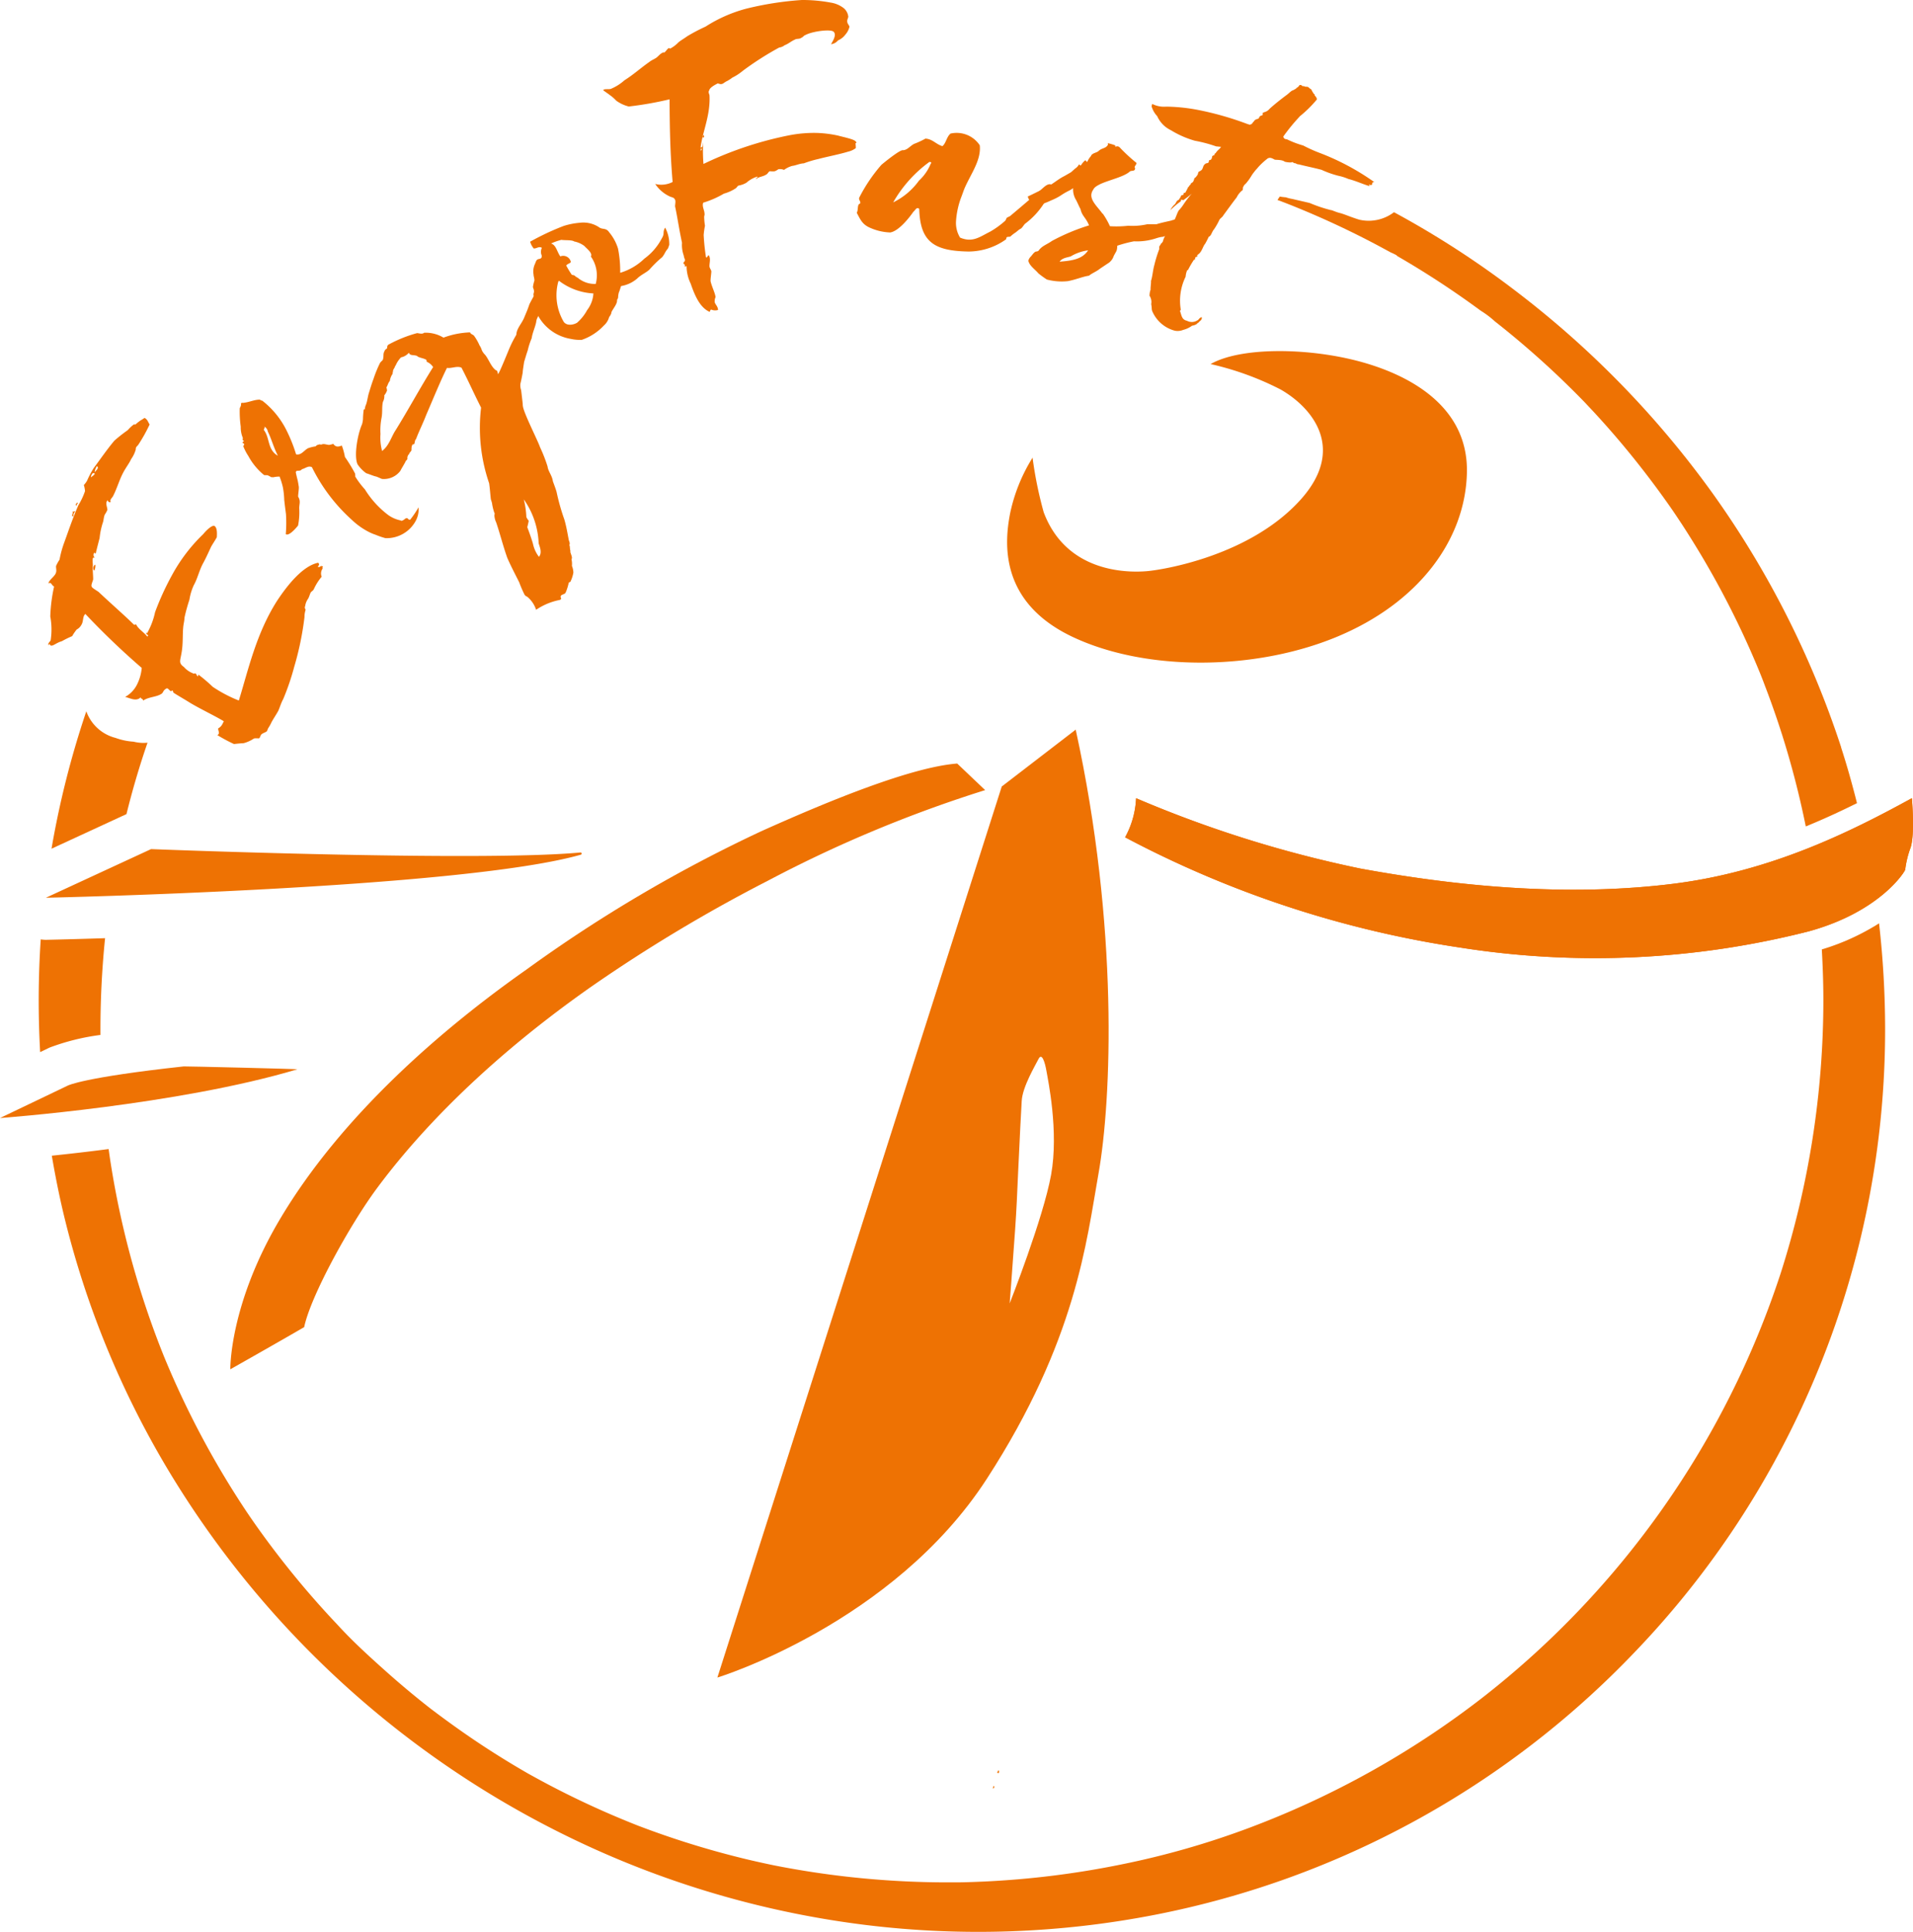 <svg id="logo-ergofast" xmlns="http://www.w3.org/2000/svg" xmlns:xlink="http://www.w3.org/1999/xlink" width="192.915" height="194.75" viewBox="0 0 192.915 194.75">
  <defs>
    <clipPath id="clip-path">
      <rect id="Rectangle_23" data-name="Rectangle 23" width="192.915" height="194.75" fill="none"/>
    </clipPath>
  </defs>
  <g id="Groupe_41" data-name="Groupe 41" clip-path="url(#clip-path)">
    <path id="Tracé_440" data-name="Tracé 440" d="M16.817,81.295a7.356,7.356,0,0,0,.836-2.175,27.56,27.56,0,0,1,1.676-3.677A16.961,16.961,0,0,1,22.5,71.261c.381-.457.894-.926,1.136-.833.32.178.254.9.243,1.142-.214.384-.406.654-.568.941-.236.5-.529,1.173-.869,1.779-.378.754-.507,1.436-.883,2.107a5.566,5.566,0,0,0-.443,1.47,17.9,17.9,0,0,0-.491,1.781,4.431,4.431,0,0,1-.076.587c-.173.91-.023,1.917-.238,3.054-.134.764-.29.969.248,1.355a2.328,2.328,0,0,0,.938.649c.046.068.1-.028.246.011.064.036.152.253.184.271.1.054.057-.178.121-.143a16.423,16.423,0,0,1,1.42,1.213A13.582,13.582,0,0,0,26.1,88.028c.942-3.037,1.732-6.705,3.834-10.019,1.128-1.717,2.671-3.581,4.176-3.873.093.135.138.2-.05.391.238.175.238-.2.539.008-.152.125-.042.229.029.1a.837.837,0,0,0-.173.909,5.408,5.408,0,0,0-.8,1.276c-.088.159-.238.2-.309.329-.089.161-.132.387-.258.612a1.677,1.677,0,0,0-.3.756c-.072.128-.012.245.048.363a2.253,2.253,0,0,0-.115.732,30.34,30.34,0,0,1-1.031,5,24.654,24.654,0,0,1-1.117,3.276c-.214.384-.333.82-.5,1.19-.214.384-.425.686-.675,1.132a4.093,4.093,0,0,1-.339.608c-.053.1-.093.241-.11.273-.071.128-.4.195-.574.351-.085.078-.128.3-.214.384-.067.045-.44-.038-.576.055a3.4,3.4,0,0,1-1,.446c-.344.017-.658.052-.971.087a15.693,15.693,0,0,1-1.68-.9c.3-.166.083-.373.079-.669.388-.245.4-.408.575-.727-.974-.586-2.338-1.221-3.407-1.86-.589-.372-1.164-.693-1.658-1.01-.064-.036-.01-.132-.12-.235l-.168.074c-.3-.21-.291-.455-.651-.111-.086.078-.107.192-.228.334-.51.386-1.309.317-1.918.732.011-.246-.224-.125-.231-.339-.463.455-1.052.084-1.572-.037a2.92,2.92,0,0,0,1.152-1.161,4.609,4.609,0,0,0,.522-1.763,77.207,77.207,0,0,1-5.684-5.439c-.306.248-.165.747-.412,1.112a1.12,1.12,0,0,1-.463.454,4.85,4.85,0,0,0-.457.668,10.722,10.722,0,0,0-1.039.51c-.548.154-.858.485-1.086.442-.13.011-.18-.352-.245-.011-.12-.236.1-.324.2-.516a7.268,7.268,0,0,0-.037-2.41,16.094,16.094,0,0,1,.384-3.015c-.32-.179-.241-.47-.575-.321.082-.373.638-.693.753-1.047.11-.274-.024-.558.033-.736a4.334,4.334,0,0,1,.339-.608A10.348,10.348,0,0,1,8.5,72.08c.468-1.289.83-2.388,1.417-3.737a7.154,7.154,0,0,0,.672-1.427,2.829,2.829,0,0,0-.12-.613,2.219,2.219,0,0,0,.33-.444,8.862,8.862,0,0,1,.665-1.265c.645-.856,1.366-1.92,2.093-2.772A15.776,15.776,0,0,1,14.9,60.769a4.236,4.236,0,0,1,.616-.579l.163.008a4.413,4.413,0,0,1,.527-.417c.186-.107.253-.153.388-.245.32.178.327.392.511.662a16.119,16.119,0,0,1-1.124,2.014c-.089.161-.306.248-.267.48a3.132,3.132,0,0,1-.472.995c-.2.433-.46.749-.746,1.26-.428.768-.647,1.61-1.044,2.4-.093.241-.395.408-.275.643-.071.129-.3,0-.288-.161-.306.248-.048.686-.045.981a2.66,2.66,0,0,1-.267.48c-.11.273-.108.568-.183.778a7.381,7.381,0,0,0-.334,1.574c-.141.552-.259.989-.38,1.507-.008.164-.146-.039-.146-.039a.376.376,0,0,0,.137.58c-.4-.264-.321.2-.292.675-.041.523.026.853.032,1.444-.043.227-.258.611-.133.764.028.1.379.3.681.507,1.069,1.015,2.786,2.521,3.538,3.276.128.071.2.025.231-.039.192.484.831.841,1.14,1.265.238-.2-.156-.171-.132-.367.1-.11.032.018.079.086M9.547,68.933l.064.035c-.154.125-.247.367-.168.451-.353.18.033-.359-.127-.448.018-.032.128.07.231-.039m.257-.611c-.252.152-.156-.171.012-.246.191.108-.185.107-.012.246m1.768-3.165c-.253-.224-.406.277-.378.376.1-.109.339-.23.378-.376m-.054,9.782a.379.379,0,0,1-.01-.508c.178-.32.153.253.01.508M11.786,64.4a1.32,1.32,0,0,0-.224.63c.106-.193.5-.437.224-.63" transform="translate(-2.015 -17.407)" fill="#ee7203"/>
    <path id="Tracé_441" data-name="Tracé 441" d="M41.077,61.824a3.81,3.81,0,0,1,.74-.179.469.469,0,0,1,.35-.18c.049-.055.183.013.183.013.3-.124.413-.028.806.023a2.156,2.156,0,0,0,.433-.107c.314.42.614.244.868.175a6.579,6.579,0,0,1,.311,1.146,15.627,15.627,0,0,1,1.021,1.67,1.237,1.237,0,0,1,.021.309,8.5,8.5,0,0,0,.969,1.284,9.472,9.472,0,0,0,2.355,2.591,3.282,3.282,0,0,0,1.23.539l.107.046c.231-.042.348-.231.475-.267.259-.018.115.149.4.156a9.924,9.924,0,0,0,.848-1.252,2.468,2.468,0,0,1-.318,1.422A3.33,3.33,0,0,1,48.852,70.9a8.027,8.027,0,0,1-1.008-.347,4.646,4.646,0,0,1-.642-.267A7.22,7.22,0,0,1,45.513,69.1a17.645,17.645,0,0,1-4.073-5.355c-.375-.183-.64.121-1,.2-.213.3-.6.014-.626.328.191.9.169.585.3,1.432.037.179-.092.941-.061,1.016.293.5.076.747.111,1.264a6.888,6.888,0,0,1-.122,1.643c-.574.714-1.046,1.031-1.238.863a13.9,13.9,0,0,0,.018-2.026c-.108-.823-.108-.823-.174-1.415a8.323,8.323,0,0,0-.139-1.288,7.5,7.5,0,0,0-.332-1.068,2.848,2.848,0,0,0-.643.07c-.444-.047,0,.052-.558-.2-.028-.025-.337,0-.366-.028a6.388,6.388,0,0,1-1.582-1.917,5.276,5.276,0,0,1-.507-.977c0-.052.117-.189.089-.213-.031-.076-.138-.12-.165-.144-.032-.076.144-.166.144-.166-.058-.1-.161-.093-.137-.12,0-.052.037-.211.009-.235a2.691,2.691,0,0,1-.2-1.1,11.048,11.048,0,0,1-.1-1.836c.017-.131.165-.245.123-.476.025-.027.018-.131.176-.089.619-.042,1.17-.339,1.741-.326.083.073.19.117.214.089a8.707,8.707,0,0,1,2.521,3.125,15.686,15.686,0,0,1,.907,2.3c.528.12.827-.445,1.23-.628m-3.061.779c-.449-.878-.663-1.746-1.022-2.448a.689.689,0,0,0-.345-.5c.086.124-.062.238-.055.34.624.788.343,2,1.422,2.6" transform="translate(-9.984 -16.648)" fill="#ee7203"/>
    <path id="Tracé_442" data-name="Tracé 442" d="M62.634,45.82a4.992,4.992,0,0,1,.551.961c.283.429.144.488.507.9.37.363.642,1.261,1.143,1.615.212-.025.211.577.238.371.152-.163,1.01-2.3,1.125-2.567a10.884,10.884,0,0,1,.7-1.37c.037-.674.538-1.1.81-1.772.307-.743.3-.692.514-1.316a12.632,12.632,0,0,1,1.009-1.695c.9.328.347,1.117.293,1.528-.106.4-.169.683-.3,1.109-.23.544-.274.486-.328.9-.127.557-.379,1.072-.446,1.586a7.386,7.386,0,0,0-.4,1.226c-.171.5-.227.728-.362,1.154-.021.154-.146.9-.144,1.078,0,0-.11.638-.224,1.094a1.437,1.437,0,0,0,.065.687c.311,2.575.074.82.178,1.618.109.746,1.521,3.493,1.724,4.12A15.392,15.392,0,0,1,70.051,59c.063.505.455.9.534,1.482.114.329.272.715.378,1.095a21.376,21.376,0,0,0,.781,2.768c.2.679.313,1.374.453,2.1a1.536,1.536,0,0,1,.091.3c-.014.1-.057.226.01.314a1.905,1.905,0,0,0,.049.425c.022.029-.021.154.023.212.091.3.2.5.094.665a2,2,0,0,1,.043.66,1.872,1.872,0,0,1,.146.672,3.316,3.316,0,0,1-.3.926c-.007.052-.132.008-.175.134a5.106,5.106,0,0,1-.313.977c-.071.148-.416.18-.459.3-.151.163.193.313-.135.426a6.472,6.472,0,0,0-2.377.99,2.852,2.852,0,0,0-.826-1.259c-.141-.123-.2-.079-.333-.253a11.454,11.454,0,0,1-.539-1.247c-.434-.867-.851-1.654-1.211-2.486-.438-1.233-.742-2.475-1.119-3.57a1.887,1.887,0,0,1-.175-.65c-.015-.081.064-.279-.01-.316a5.3,5.3,0,0,1-.221-.891c-.024-.212-.129-.409-.137-.54-.048-.425-.083-.952-.163-1.537a17.179,17.179,0,0,1-.814-7.63c-.971-1.932-1.122-2.369-1.973-4.024-.442-.216-1.032.1-1.465.015-.64,1.272-1.376,3.082-2.092,4.737-.322.845-.746,1.677-1.031,2.448-.117.09-.121.324-.164.449s-.189.053-.167.082c-.153.162-.12.507-.133.609-.072.146-.182.185-.231.362a.545.545,0,0,0-.171.5c-.13.192-.152.163-.188.236-.013.1-.476.826-.518.95a2.076,2.076,0,0,1-1.86.824c-.125-.044-.345-.151-.545-.23-.33-.07-.623-.213-1.049-.348a3.578,3.578,0,0,1-.873-.9c-.381-.86.013-3.054.458-4.04a3.089,3.089,0,0,0,.091-.485,7.714,7.714,0,0,1,.078-.981.393.393,0,0,1,.168-.083c-.023-.029-.147-.072-.045-.059a1.2,1.2,0,0,1,.1-.352c.115-.272.19-.836.282-1.138.134-.427.284-.956.483-1.477a12.251,12.251,0,0,1,.659-1.61c.064-.1.209-.207.275-.3.128-.374,0-.6.168-.865.021-.154.217-.258.246-.28.058-.045-.024-.212.129-.375A13.034,13.034,0,0,1,56.9,45.553c.308.041.507.12.71-.036a3.474,3.474,0,0,1,1.946.493,8.518,8.518,0,0,1,2.682-.531c.053.19.31.224.4.341m-7.816,2.8a1.457,1.457,0,0,1-.173.316c-.02.155-.13.192-.186.42.016.08-.05.176-.041.308a1.6,1.6,0,0,0-.278.72c-.181.185-.222.493-.345.633a2.226,2.226,0,0,1,.062.321,1.523,1.523,0,0,1-.274.486,1.227,1.227,0,0,1-.139.66c-.12.507-.034,1.041-.132,1.576a6.53,6.53,0,0,0-.115,1.657,5.154,5.154,0,0,0,.163,1.72c.727-.557.923-1.445,1.378-2.116,1.3-2.1,2.44-4.221,3.767-6.342a1.367,1.367,0,0,0-.635-.529c-.045-.059.027-.205-.149-.255-.221-.107-.478-.142-.624-.213-.1-.014-.17-.1-.243-.137-.323-.121-.681.014-.794-.314a1.368,1.368,0,0,1-.794.469,2.942,2.942,0,0,0-.448.62M68.149,64.47c-.035.256-.127.558-.141.66.234.606.421,1.153.566,1.642a3.3,3.3,0,0,0,.606,1.335c.34-.4.1-.953-.028-1.362a8.229,8.229,0,0,0-1.5-4.431,8.6,8.6,0,0,1,.26,1.785,1.754,1.754,0,0,0,.238.371" transform="translate(-14.832 -11.973)" fill="#ee7203"/>
    <path id="Tracé_443" data-name="Tracé 443" d="M89.58,33.97c-.174.4,0,.163-.224.469-.185.209-.257.485-.493.758a11.469,11.469,0,0,0-1.276,1.246c-.335.319-.847.519-1.234.9a3.3,3.3,0,0,1-1.623.763c-.033.017-.142.472-.228.633a2.131,2.131,0,0,0-.079.523c-.072.277-.12.177-.105.292.008.361-.362.778-.552,1.149-.035.1-.023.213-.105.292,0,.083-.119.177-.154.275a1.705,1.705,0,0,1-.511.807,5.512,5.512,0,0,1-2.23,1.452,4.062,4.062,0,0,1-1.1-.092,4.634,4.634,0,0,1-3.442-2.59c-.089-.363-.275-.761-.352-1.008a1.113,1.113,0,0,0,.11-.456c0-.081-.076-.247-.089-.363-.03-.148.072-.276.042-.424,0-.164-.091-.281-.1-.4a3.521,3.521,0,0,1,.146-.635c.006-.246-.088-.444-.084-.609a1.792,1.792,0,0,1,.141-1.077c.138-.309.11-.456.487-.513.248-.075.221-.3.144-.471a.975.975,0,0,1,.064-.637c-.29-.188-.559.1-.821.062a1.814,1.814,0,0,1-.36-.68,25.52,25.52,0,0,1,3.381-1.588,7.346,7.346,0,0,1,1.628-.321,2.874,2.874,0,0,1,2.02.507c.323.172.655.016.938.449a4.732,4.732,0,0,1,.894,1.643,11.518,11.518,0,0,1,.219,2.446,5.957,5.957,0,0,0,2.442-1.431,5.854,5.854,0,0,0,1.753-2.037c.324-.516.047-.589.338-1.089a3.452,3.452,0,0,1,.415,1.746m-9.588-.349c-.242-.17-.9-.1-1.291-.163a6.173,6.173,0,0,0-1.04.368c.52.159.6.85.934,1.3a.787.787,0,0,1,1.052.517c.045.181-.382.22-.452.415a10.414,10.414,0,0,0,.551.914c.064.05.246.006.356.156.129.1.275.154.355.238a2.649,2.649,0,0,0,1.707.534,3.287,3.287,0,0,0-.49-2.765c.205-.338-.407-.779-.662-1.065a2.538,2.538,0,0,0-1.02-.449m1.935,5.239a6.217,6.217,0,0,1-3.474-1.281c-.017.05-.05.064-.069.114a5.267,5.267,0,0,0,.573,4.059c.366.434,1.042.238,1.325.065A4.578,4.578,0,0,0,81.3,40.531a3.054,3.054,0,0,0,.631-1.671" transform="translate(-22.09 -9.27)" fill="#ee7203"/>
    <path id="Tracé_444" data-name="Tracé 444" d="M109.217,3.229c-.187-.334-2.157-.085-2.859.3-.143.032-.283.25-.425.281-.155.147-.473.068-.635.179-.378.158-.689.451-1.038.567a1.106,1.106,0,0,1-.548.234,30.675,30.675,0,0,0-3.68,2.353,5.216,5.216,0,0,1-1.049.682,3.729,3.729,0,0,1-.524.342c-.207.083-.39.273-.532.3-.179.04-.231-.024-.425-.056-.235.128-.81.405-.855.715-.119.139,0,.338.032.481.106,2-.693,3.641-.9,5.261.266.017.195-.306.263-.509a15.44,15.44,0,0,0,.03,2.17,36.1,36.1,0,0,1,8.7-2.9,13.159,13.159,0,0,1,2.724-.228,11.667,11.667,0,0,1,2.161.272c.519.147,1.7.375,1.786.617.139.119-.011.115-.04.159a3.814,3.814,0,0,1,.032.48,2.06,2.06,0,0,1-.783.361c-.877.27-2.137.511-2.987.737a11.238,11.238,0,0,0-1.477.44c-.41.016-.78.21-1.18.261a2.556,2.556,0,0,0-.811.4,1.074,1.074,0,0,0-.505-.076c-.079-.02-.226.163-.476.219a2.585,2.585,0,0,1-.453-.013c-.17.076-.2.27-.373.345-.362.231-.742.2-.989.444-.075-.171.17-.076.1-.246a3.047,3.047,0,0,0-1.1.619,2.306,2.306,0,0,1-.8.289c-.134.069-.175.226-.309.294a4.182,4.182,0,0,1-1.161.519,9.6,9.6,0,0,1-2.085.912c-.143.369.13.759.13,1.1.032.144-.033.195-.035.346a6.468,6.468,0,0,0,.082.882,7.777,7.777,0,0,0-.132.928,21.075,21.075,0,0,0,.234,2.237c.111.163.224-.35.306-.144.179.3.044.7.044,1.042,0,.186.15.341.19.52-.008.3-.08.655-.08.992.127.572.439,1.141.507,1.613a.979.979,0,0,0-.091.433c-.017.266.325.453.34.863a.963.963,0,0,1-.684-.037c-.143.031-.1.21-.175.226-.957-.425-1.483-1.621-1.9-2.841a4.082,4.082,0,0,1-.415-1.707c-.013-.223-.183.19-.175-.112.04-.159-.132-.083-.135-.27-.016-.071.127-.1.159-.3a1.843,1.843,0,0,1-.139-.458,3.136,3.136,0,0,1-.17-1.276c-.277-1.25-.478-2.668-.7-3.669.008-.3.1-.584-.052-.739-.074-.171-.3-.159-.551-.29a3.562,3.562,0,0,1-1.4-1.228,2.493,2.493,0,0,0,1.756-.2c-.256-3.017-.294-5.56-.309-8.332a34.849,34.849,0,0,1-4.115.724,3.663,3.663,0,0,1-1.255-.584,4.206,4.206,0,0,0-.651-.568c-.226-.175-.445-.314-.671-.489.075-.167.473-.068.758-.131a4.841,4.841,0,0,0,1.383-.869c.921-.578,1.606-1.218,2.547-1.876.19-.155.468-.255.695-.417.19-.155.43-.433.572-.465.056-.087.143-.031.214-.047.191-.154.266-.322.365-.381.12-.139.151,0,.224-.012a3.2,3.2,0,0,0,.834-.634c.255-.207.589-.393.878-.607a18.089,18.089,0,0,1,1.848-.972,14.428,14.428,0,0,1,4.1-1.808A32.236,32.236,0,0,1,105.99,0,15.458,15.458,0,0,1,108.9.262a2.847,2.847,0,0,1,1.326.568,1.317,1.317,0,0,1,.449.839c0,.151-.151.334-.1.548,0,.151.187.334.219.476a1.815,1.815,0,0,1-.422.806,1.814,1.814,0,0,1-.735.575,1.039,1.039,0,0,1-.7.381c.159-.3.557-.873.291-1.226M95.8,14.975a.4.4,0,0,1-.032.194c.123.048.174-.226.032-.194m.2-1.132c-.032-.142.111-.174.059-.238.071-.016.151.342-.059.238" transform="translate(-25.13 0)" fill="#ee7203"/>
    <path id="Tracé_445" data-name="Tracé 445" d="M141.832,24.445c.03.44-.68,1.344-.9,1.67a7.781,7.781,0,0,1-1.863,1.984c-.149.144-.3.434-.447.505-.221.107-.408.323-.594.43a3.848,3.848,0,0,0-.445.359c-.073.035-.255,0-.367.067-.038.073-.04.183-.076.218A6.548,6.548,0,0,1,133.38,30.9c-3.477-.056-4.891-.957-4.984-4.291-.253-.26-.4.14-.59.283-.374.543-1.46,1.955-2.341,2.087a5.488,5.488,0,0,1-2.189-.548c-.653-.34-.829-.783-1.185-1.448.187-.216.015-.877.345-.91.078-.291-.142-.294-.1-.587a16.261,16.261,0,0,1,2.25-3.332s1.894-1.581,2.185-1.466c.439-.029.7-.428,1.108-.641a8.145,8.145,0,0,0,1.144-.531c.732.048,1.053.566,1.709.76.372-.287.418-.945.826-1.268A2.794,2.794,0,0,1,134.5,20.19c.159,1.467-.85,2.806-1.5,4.26-.114.255-.23.619-.344.911a8.332,8.332,0,0,0-.554,2.555,2.829,2.829,0,0,0,.414,1.581c1.274.534,1.979-.078,3.049-.61a8.977,8.977,0,0,0,1.444-1.039c.111-.071.151-.253.226-.363.11-.035.185-.106.3-.142.779-.646,2.672-2.264,3.452-2.947.334-.288.665-.392.844-.133Zm-12.409-2.579a13.049,13.049,0,0,0-3.653,4.079,6.981,6.981,0,0,0,2.6-2.192,4.792,4.792,0,0,0,1.2-1.738c.074,0,.076-.146-.145-.149" transform="translate(-35.697 -5.543)" fill="#ee7203"/>
    <path id="Tracé_446" data-name="Tracé 446" d="M162.323,28.44c-.273.244-.638.769-.962.892-.581.294-.437.137-1.054.425-.33.159-.151.008-.826.209a6.159,6.159,0,0,1-2.3.326,12.383,12.383,0,0,0-1.693.447c0,.56-.108.538-.357,1.049a1.3,1.3,0,0,1-.33.531.808.808,0,0,1-.223.18l-.818.546c-.359.3-.839.468-1.112.713-.653.093-1.27.382-2.125.548a5.779,5.779,0,0,1-2.132-.163,9.936,9.936,0,0,1-.848-.616c-.331-.4-.927-.781-1.014-1.283a.9.9,0,0,1,.229-.4c.136-.122.315-.459.552-.525.05-.064-.008.037.036.008a1.122,1.122,0,0,0,.2-.072c.323-.5.875-.647,1.356-1a20.877,20.877,0,0,1,3.745-1.57c-.324-.811-.712-.925-.864-1.664-.036-.006-.447-.947-.482-.955a2.067,2.067,0,0,1-.26-1.134c-.394.3-.495.238-1.27.756a5.649,5.649,0,0,1-.955.482,6.371,6.371,0,0,1-1.17.439,1.121,1.121,0,0,1-1.178-.831c.782-.367.911-.454,1.485-.713.947-.447,1.507-1.008,2.21-1.353l.674-.388.409-.367a1.05,1.05,0,0,0,.381-.409c.186,0,.006.15.208.078a1.955,1.955,0,0,1,.437-.509l.187.186a2.074,2.074,0,0,1,.379-.6c.1-.316.589-.331.775-.517.323-.31.682-.238.9-.569.079-.022.006-.222.042-.215a4.925,4.925,0,0,1,.739.221l.008.151a.343.343,0,0,1,.438.05,16.682,16.682,0,0,0,1.7,1.57c-.057.287-.294.352-.143.531-.028.33-.265.209-.51.309-.594.553-1.994.836-2.977,1.275-.374.188-.624.323-.753.6-.581.856.389,1.607.943,2.39l.036.007a7.946,7.946,0,0,1,.719,1.263,10.7,10.7,0,0,0,1.839-.046,6.732,6.732,0,0,0,1.9-.146h.933c.638-.209,1.643-.383,1.572-.4.042-.029,1.1-.267,1.1-.267.833-.059.231.531.231.531M152.555,31.2a4.594,4.594,0,0,0-1.766.62c-.473.129-.854.166-1.112.526,1.177-.1,2.282-.218,2.877-1.146" transform="translate(-42.824 -5.965)" fill="#ee7203"/>
    <path id="Tracé_447" data-name="Tracé 447" d="M178.963,15.284a19.273,19.273,0,0,0-1.652,2.016c.03.243.215.27.365.285a9.553,9.553,0,0,0,1.643.626,14.89,14.89,0,0,0,1.709.765,24.716,24.716,0,0,1,5.451,2.918c-.243.029-.187.088-.214.273-.081.01-.255.064-.3-.029-.1.159.1.036.02.162-.7-.212-1.4-.539-2.116-.717a5.12,5.12,0,0,0-1.013-.322,9.893,9.893,0,0,1-1.69-.6c-.817-.214-1.543-.357-2.293-.547a.6.6,0,0,1-.344-.123c-.129.033-.208-.074-.311-.11-.035-.012-.093.045-.127.033a2.2,2.2,0,0,1-.636-.071c-.273-.214-.8-.168-1.015-.206-.355-.205-.5-.22-.693-.132a6.828,6.828,0,0,0-.979.9c-.143.182-.248.261-.4.477-.26.3-.371.606-.7.994-.168.25-.343.3-.357.456-.069-.025-.086.241-.088.357a2.082,2.082,0,0,0-.618.752c-.428.546-.894,1.2-1.347,1.812-.049.139-.354.341-.391.444a7.025,7.025,0,0,1-.529.938c-.261.3-.281.677-.55.776a8.067,8.067,0,0,1-.373.722c-.19.2-.269.643-.577.96a2.457,2.457,0,0,0-.224.191s.057.059-.014.151c0,0-.115,0-.128.032-.022-.046-.074.207-.1.277s-.045-.094-.069-.025a8.944,8.944,0,0,0-.6,1.03l-.094.044a2.119,2.119,0,0,0-.152.645,5.469,5.469,0,0,0-.487,3.325c-.028.185-.022-.047-.084.125.165.409.156.872.7.988a1.04,1.04,0,0,0,1.067-.047c.127-.033.167-.252.424-.316.086.3-.263.411-.313.55-.128.03-.178.169-.212.156a1.048,1.048,0,0,1-.443.154,2.492,2.492,0,0,1-.889.422,1.506,1.506,0,0,1-.848.086,3.428,3.428,0,0,1-2.286-1.983c-.076-.221-.018-.279-.1-.7a1.116,1.116,0,0,0-.167-.838,1.873,1.873,0,0,1,.105-.624c-.017-.278.059-.6.042-.879.148-.413.185-1.062.335-1.591a12.676,12.676,0,0,1,.484-1.577c.038-.1-.03-.243.042-.334.038-.1.13-.149.121-.229.153-.1.26-.3.238-.343a5.206,5.206,0,0,1,.712-1.34c.073-.207.272-.33.312-.55.236-.227.416-1.057.628-1.214a4.852,4.852,0,0,0,.357-.456,10.375,10.375,0,0,1,.882-1.163,9.573,9.573,0,0,1-.86.666L167,23.65a.408.408,0,0,1-.028.185,8.025,8.025,0,0,0-1.061.9,1.892,1.892,0,0,1,.5-.638,2.041,2.041,0,0,1,.192-.32c.106-.079.234-.111.236-.226.105-.08.12-.229.18-.287.037-.1.163-.019.187-.088.081-.009.014-.15.062-.172.093-.044.2-.008.212-.159.059-.056.12-.229.2-.355-.01-.081.118-.113.166-.251a.393.393,0,0,0,.156-.217c.059-.057.187-.088.224-.192a1,1,0,0,0,.11-.311c.013-.035.141-.067.249-.261.165-.135.088-.357.229-.423.094-.045.281-.134.33-.272.108-.2.064-.288.241-.459.13-.147.3-.086.374-.177.047-.022.015-.151.086-.241.047-.023.116,0,.129-.032.153-.1.132-.264.169-.368a.43.43,0,0,1,.234-.11c-.044-.093.074-.207.108-.195.192-.321.413-.4.534-.626-.035-.013.265.017-.486-.057a13.932,13.932,0,0,0-2.13-.565,9.624,9.624,0,0,1-2.421-1.059,3.153,3.153,0,0,1-.572-.359,2.9,2.9,0,0,1-.823-1.071,2.287,2.287,0,0,1-.514-.845c-.079-.106-.018-.278.019-.381a2.635,2.635,0,0,0,1.419.273,18.027,18.027,0,0,1,3,.294,31.016,31.016,0,0,1,5.193,1.464c.495.137.126.083.3.03.151.014.178-.171.342-.306.109-.195.271-.214.446-.268.06-.057.108-.194.168-.251.013-.035.222-.076.282-.133a.59.59,0,0,1-.008-.2c.046-.022.093-.043.14-.067a1,1,0,0,0,.552-.347c.46-.419,1.061-.9,1.7-1.377.259-.18.473-.453.683-.495.2-.124.281-.134.364-.26.081-.009.212-.157.224-.192.037-.1.2-.123.37.054.069.025.152-.1.15.016.173.061.231,0,.4.066.035.012.17.177.308.227a2.57,2.57,0,0,0,.291.492l.069.025c-.012.035-.025.069-.025.069.1.153.205.19.235.434a11.874,11.874,0,0,1-1.739,1.712" transform="translate(-47.894 -3.541)" fill="#ee7203"/>
    <path id="Tracé_448" data-name="Tracé 448" d="M108.943,111.457a130.3,130.3,0,0,0-21.911,9.135,156.174,156.174,0,0,0-17.676,10.587c-12.532,8.758-19.027,16.754-21.735,20.4s-6.688,10.837-7.351,14.015c-2.583,1.505-7.447,4.251-7.447,4.251s-.117-6.576,5.084-15.268C44.042,144.316,54,135.65,62.683,129.55a144.376,144.376,0,0,1,23.673-13.944c7.089-3.188,15.229-6.48,19.769-6.827l2.818,2.678" transform="translate(-9.596 -31.805)" fill="#ee7203"/>
    <path id="Tracé_449" data-name="Tracé 449" d="M146.088,60.77a17.242,17.242,0,0,0-2.245,5.534c-.619,3.1-1.083,9.055,6.308,12.538s18.342,3.405,26.585,0,13-9.752,13.157-16.562-6-9.984-11.145-11.3-11.725-1.354-14.7.348a29.755,29.755,0,0,1,7.043,2.554c3.134,1.78,6.717,5.923,2.012,11.136-5.108,5.658-13.872,7.042-15.426,7.182-2.295.206-8.228.02-10.462-5.935a39.89,39.89,0,0,1-1.122-5.495" transform="translate(-41.964 -14.625)" fill="#ee7203"/>
    <path id="Tracé_450" data-name="Tracé 450" d="M239.682,113.717s.332,3.615-.136,5a9.7,9.7,0,0,0-.536,2.2c-.029.2-2.543,4.261-9.762,6.231a87.31,87.31,0,0,1-35.006,1.643,105.279,105.279,0,0,1-33.9-11.134,8.991,8.991,0,0,0,1.107-3.94,118.712,118.712,0,0,0,22.626,7.093c11.117,2.036,21.751,2.75,31.512,1.536,9.889-1.228,17.959-5.265,24.094-8.631" transform="translate(-46.881 -33.248)" fill="#ee7203"/>
    <path id="Tracé_451" data-name="Tracé 451" d="M140.66,148.757c-1.207,6.766-2.231,16.8-11.26,30.725-9.479,14.623-27.166,20.027-27.166,20.027l28.678-89.83,7.457-5.732c4.35,19.866,3.626,37.33,2.291,44.809m-8.948,13.028s3.385-8.577,4.176-12.96-.325-9.618-.463-10.432c-.163-.961-.475-1.9-.8-1.252s-1.62,2.8-1.7,4.237c-.05.913-.221,3.975-.356,7.071-.1,2.257-.163,3.811-.305,5.848-.315,4.519-.553,7.489-.553,7.489" transform="translate(-29.891 -30.392)" fill="#ee7203"/>
    <path id="Tracé_452" data-name="Tracé 452" d="M17.145,120.967s33.119,1.306,43.3.34a.114.114,0,0,1,.045.222c-12.1,3.444-53.953,4.342-53.953,4.342Z" transform="translate(-1.911 -35.368)" fill="#ee7203"/>
    <path id="Tracé_453" data-name="Tracé 453" d="M6.842,153.855s1.526-.826,11.692-1.93c.135-.015,11.575.255,11.445.294C17.924,155.827,0,157.13,0,157.13Z" transform="translate(0 -44.419)" fill="#ee7203"/>
    <path id="Tracé_454" data-name="Tracé 454" d="M200.618,37.439l-.256-.147c.092.054.207.121.256.147" transform="translate(-58.582 -10.903)" fill="#ee7203"/>
    <path id="Tracé_455" data-name="Tracé 455" d="M200.3,37.258l.023.013-.084-.049.061.035" transform="translate(-58.547 -10.883)" fill="#ee7203"/>
    <path id="Tracé_456" data-name="Tracé 456" d="M200.229,37.214h0" transform="translate(-58.532 -10.875)" fill="#ee7203"/>
    <path id="Tracé_457" data-name="Tracé 457" d="M141.542,254.444c.176-.018.076.3-.065.229.035-.093.074-.141.065-.229" transform="translate(-41.365 -74.394)" fill="#ee7203"/>
    <path id="Tracé_458" data-name="Tracé 458" d="M142.23,252.173c.053.083-.122.1-.1.278.238.152.192-.287.1-.278" transform="translate(-41.554 -73.73)" fill="#ee7203"/>
    <path id="Tracé_459" data-name="Tracé 459" d="M14.9,111.7q.9-3.65,2.123-7.2c-.129.011-.258.023-.386.023a4.235,4.235,0,0,1-1.022-.125,6.366,6.366,0,0,1-1.759-.36l-.07-.023a4.241,4.241,0,0,1-2.936-2.68,91.636,91.636,0,0,0-3.509,13.854Z" transform="translate(-2.146 -29.629)" fill="#ee7203"/>
    <path id="Tracé_460" data-name="Tracé 460" d="M6.329,133.827H6.237a4.315,4.315,0,0,1-.517-.044,92.786,92.786,0,0,0-.058,11.362l.96-.46h0a22.873,22.873,0,0,1,5.122-1.27,91.068,91.068,0,0,1,.465-9.754c-3.322.107-5.507.156-5.88.163" transform="translate(-1.613 -39.081)" fill="#ee7203"/>
    <path id="Tracé_461" data-name="Tracé 461" d="M198.6,36.176h0" transform="translate(-58.055 -10.571)" fill="#ee7203"/>
    <path id="Tracé_462" data-name="Tracé 462" d="M198.671,36.22l.018.011-.079-.046.061.035" transform="translate(-58.069 -10.58)" fill="#ee7203"/>
    <path id="Tracé_463" data-name="Tracé 463" d="M198.983,36.4l-.261-.15c.093.054.212.123.261.15" transform="translate(-58.102 -10.599)" fill="#ee7203"/>
    <path id="Tracé_464" data-name="Tracé 464" d="M185.878,134.169c.093,1.658.154,3.33.157,5.067a90.569,90.569,0,0,1-4.311,27.6,89.588,89.588,0,0,1-30.174,42.847,90,90,0,0,1-23.384,13.031,83.96,83.96,0,0,1-12.837,3.683,90.217,90.217,0,0,1-14.022,1.746q-.818.037-1.639.06-.443.013-.886.02l-.253,0-.347,0q-1.775.007-3.549-.054-3.566-.123-7.116-.526-3.434-.391-6.831-1.044l-.546-.107-.616-.13q-.9-.193-1.787-.4-1.656-.393-3.3-.848-3.316-.92-6.555-2.095c-.473-.171-.943-.35-1.415-.526l-.248-.1q-.446-.176-.889-.358-1.551-.634-3.076-1.325-3.093-1.4-6.073-3.034l-.727-.4-.054-.03-.055-.032q-.719-.416-1.432-.842-1.472-.885-2.911-1.825c-1.848-1.209-3.643-2.491-5.4-3.823l-.025-.018-.07-.055c-.217-.171-.433-.341-.648-.512q-.692-.552-1.373-1.118-1.271-1.055-2.5-2.155c-1.618-1.446-3.251-2.932-4.72-4.534-.047-.052-.106-.116-.172-.185q-.283-.3-.564-.6-.6-.649-1.19-1.309-1.1-1.232-2.153-2.505-2.146-2.592-4.1-5.34c-.253-.356-.5-.715-.749-1.074-.065-.1-.239-.352-.291-.43q-.263-.394-.522-.791-.938-1.438-1.821-2.913a89.814,89.814,0,0,1-6.018-12.006q-.081-.2-.16-.4-.133-.334-.263-.67-.326-.841-.633-1.687-.577-1.586-1.094-3.191-1.059-3.29-1.861-6.657-.81-3.4-1.353-6.853c-.074-.466-.142-.945-.209-1.424-2.146.278-4.1.5-5.73.668.352,2.061.76,4.111,1.252,6.141A92,92,0,0,0,19.328,187a96.321,96.321,0,0,0,42.183,37.59,94.937,94.937,0,0,0,27.977,7.931,93.123,93.123,0,0,0,29.168-1.034,90.92,90.92,0,0,0,48.237-26.353,90.38,90.38,0,0,0,15.73-22.224,90.638,90.638,0,0,0,9.64-40.714,95.394,95.394,0,0,0-.611-10.655,23.23,23.23,0,0,1-5.773,2.63m-167.2,40.983c-.088-.213-.035-.085,0,0l0,0" transform="translate(-2.159 -38.459)" fill="#ee7203"/>
    <path id="Tracé_465" data-name="Tracé 465" d="M238.9,83.528a94.407,94.407,0,0,0-12.782-25.353,96.2,96.2,0,0,0-19.9-20.546,93.166,93.166,0,0,0-12.414-8.05,4.2,4.2,0,0,1-3.506.752c-.371-.112-.742-.247-1.114-.386-.318-.119-.619-.231-.833-.284a3.384,3.384,0,0,1-.335-.1c-.115-.04-.228-.084-.34-.127l-.121-.047a3.276,3.276,0,0,1-.33-.076,14.346,14.346,0,0,1-1.913-.658c-.3-.075-.6-.142-.884-.207s-.572-.13-.858-.2a4.029,4.029,0,0,1-.674-.169,5.389,5.389,0,0,1-.612-.076c-.063.1-.143.217-.233.342l.349.129.523.2.461.182q.445.177.888.36,1.549.638,3.072,1.333,3.089,1.41,6.064,3.051c.131.072.677.284.727.4l-.024-.012.029.017q.771.445,1.532.905,1.419.858,2.807,1.768,1.434.94,2.833,1.935.625.446,1.244.9a9.652,9.652,0,0,1,1.415,1.066c0,.006-.592-.463-.279-.215.123.1.248.194.372.291q.325.256.647.514.644.516,1.279,1.045,1.314,1.094,2.587,2.238,1.228,1.1,2.415,2.252.551.533,1.093,1.074.292.292.581.587c.11.112.219.225.33.338.056.057.341.359.2.213l.255.271q.283.3.563.6.6.651,1.187,1.312,1.1,1.237,2.146,2.511,2.1,2.553,4.014,5.255.239.338.475.678c.084.12.248.364.29.425.287.43.576.86.857,1.294q.9,1.392,1.753,2.817,1.737,2.907,3.25,5.942,1.478,2.959,2.732,6.025c.05.125.153.384.178.449q.155.391.3.783.323.841.629,1.689.573,1.587,1.086,3.195a89.24,89.24,0,0,1,2.42,9.341c1.782-.729,3.5-1.521,5.164-2.348-.478-1.891-1-3.772-1.606-5.629" transform="translate(-53.228 -8.186)" fill="#ee7203"/>
    <path id="Tracé_466" data-name="Tracé 466" d="M239.682,113.717s.332,3.615-.136,5a9.7,9.7,0,0,0-.536,2.2c-.029.2-2.543,4.261-9.762,6.231a87.31,87.31,0,0,1-35.006,1.643,105.279,105.279,0,0,1-33.9-11.134,8.991,8.991,0,0,0,1.107-3.94,118.712,118.712,0,0,0,22.626,7.093c11.117,2.036,21.751,2.75,31.512,1.536,9.889-1.228,17.959-5.265,24.094-8.631" transform="translate(-46.881 -33.248)" fill="#ee7203"/>
  </g>
</svg>

